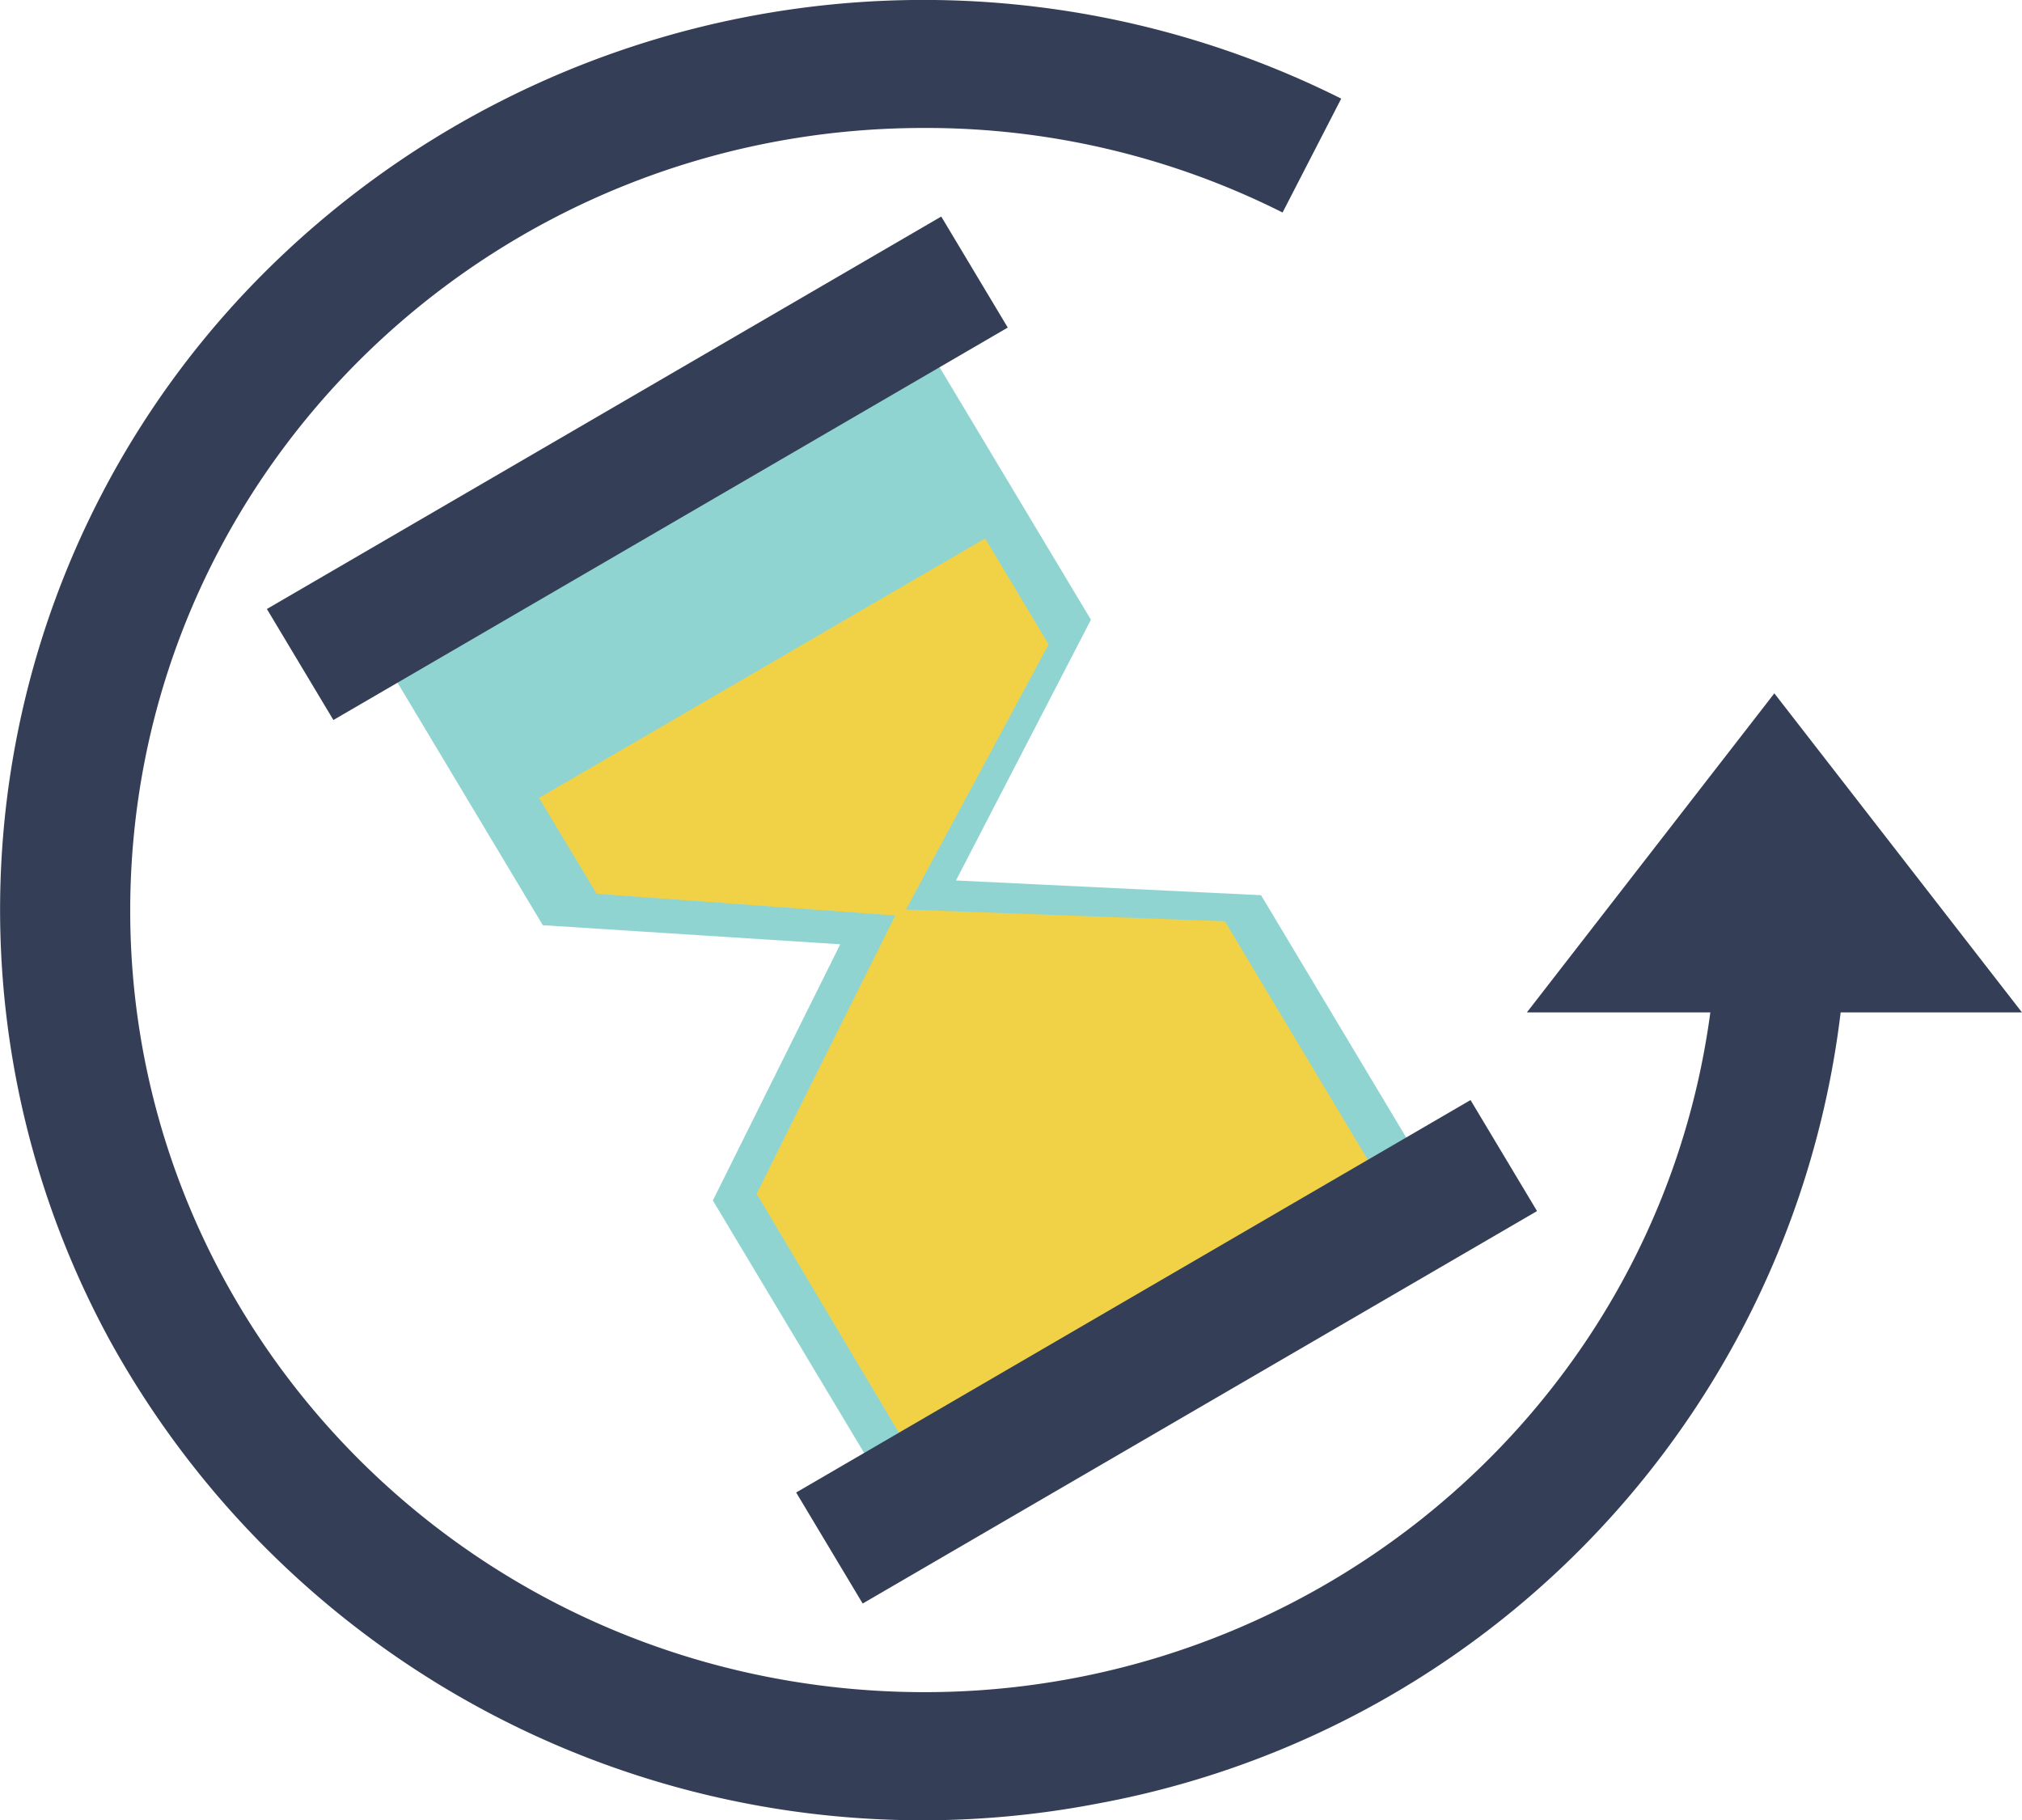 <svg xmlns="http://www.w3.org/2000/svg" width="100" height="90" viewBox="0 0 100 90">
  <g id="Layer_2" data-name="Layer 2" transform="translate(0.041 0.028)">
    <g id="Capa_1" data-name="Capa 1" transform="translate(-0.041 -0.028)">
      <path id="Path_183" data-name="Path 183" d="M49.712,45.888l6.674-12.894L47.259,17.77,20.45,33.367,29.278,48.1l14.71.944-6.3,12.668,9.127,15.233,26.809-15.6L64.8,46.616Z" transform="translate(-2.433 -2.348)" fill="#90d4d2"/>
      <path id="Path_184" data-name="Path 184" d="M55.48,35.942,52.341,30.7,30.28,43.533l2.849,4.74L47.9,49.347l-6.858,13.76,8.67,14.566,23.2-13.5L64.2,49.633l-15.774-.581Z" transform="translate(-3.62 -4.074)" fill="#f1d247"/>
      <path id="Path_186" data-name="Path 186" d="M0,0,38.586.246l.041,6.4L.041,6.4Z" transform="translate(13.199 30.115) rotate(-30.56)" fill="#343f57"/>
      <path id="Path_187" data-name="Path 187" d="M0,0,38.586.246l.041,6.4L.041,6.4Z" transform="translate(39.375 73.805) rotate(-30.56)" fill="#343f57"/>
      <path id="Path_185" data-name="Path 185" d="M99.959,50.037,87.711,34.258,75.471,50.037h9.074C81.8,70.559,63.138,85.309,42.213,83.5S5.52,63.968,6.437,43.288,24.633,6.306,45.638,6.3A39.241,39.241,0,0,1,63.39,10.481l2.9-5.632a46.157,46.157,0,0,0-53.347,8.692A44.506,44.506,0,0,0,5.421,66.31,45.882,45.882,0,0,0,54.272,89.154,45.266,45.266,0,0,0,90.99,50.037Z" transform="translate(0.041 0.028)" fill="#343f57"/>
    </g>
  </g>
</svg>

